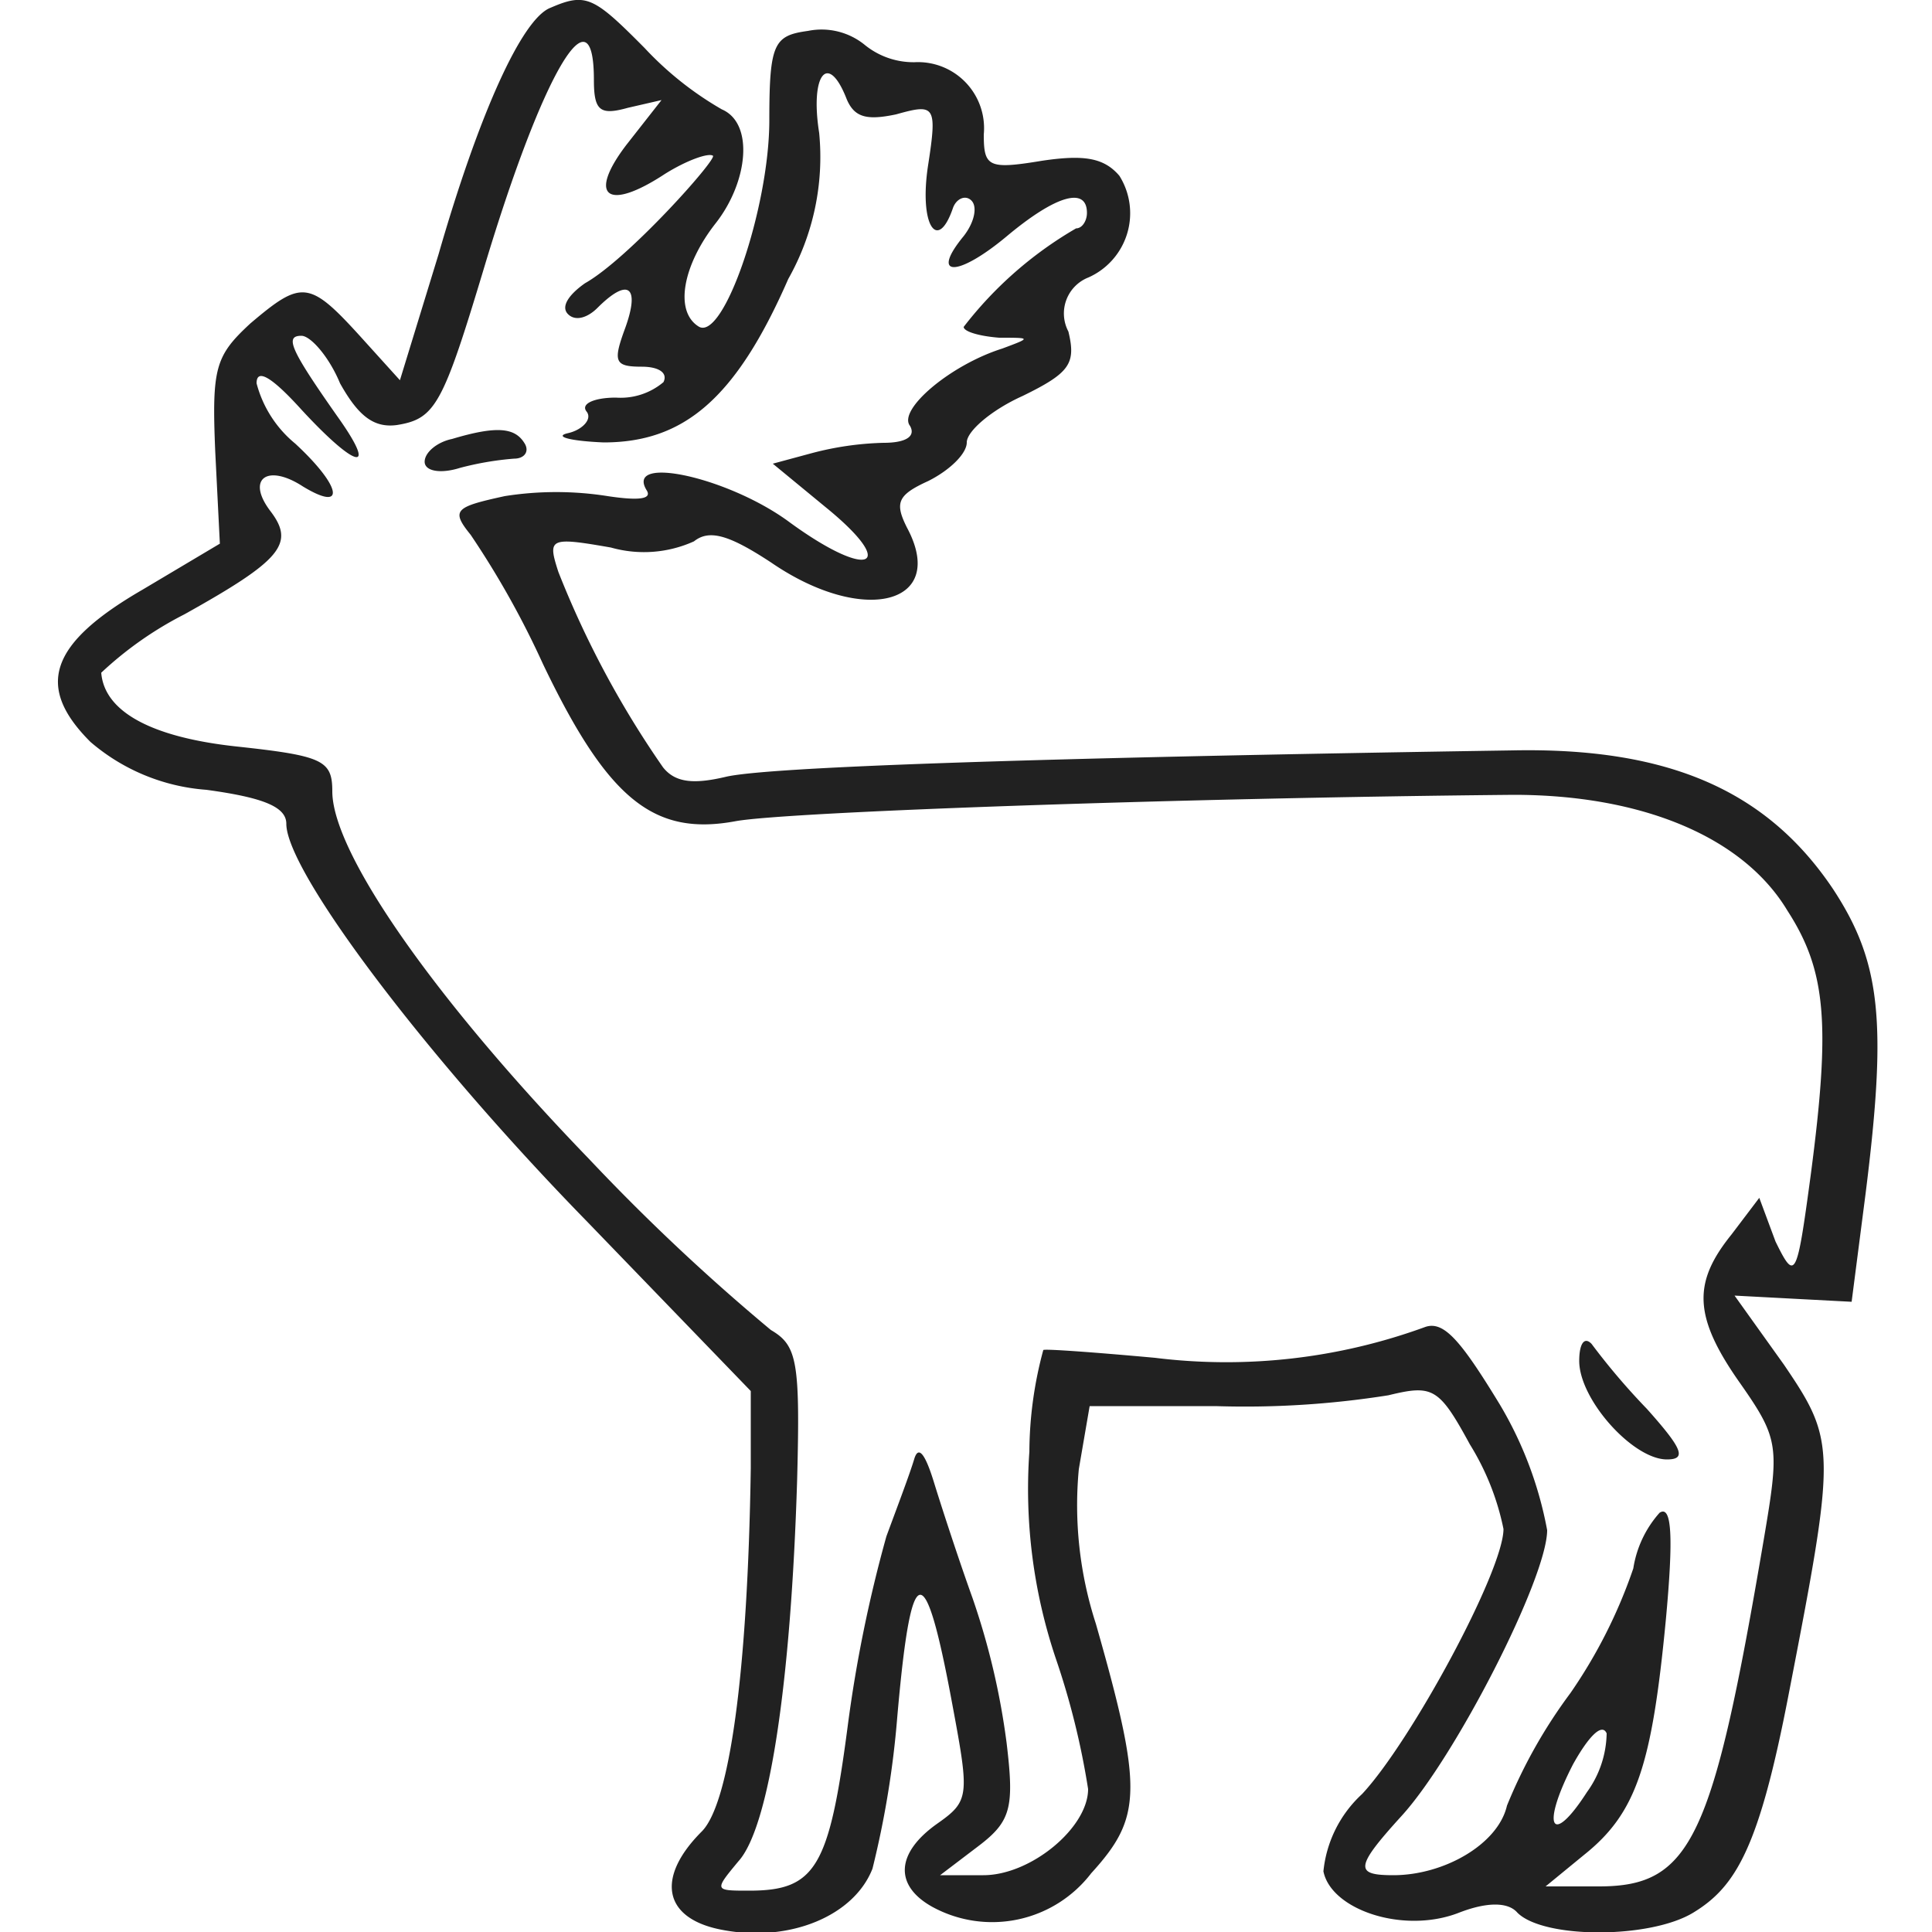 <svg xmlns="http://www.w3.org/2000/svg" viewBox="0 0 50 50"><path d="M14.25.2C13.5.48,12.38,3,11.35,6.58l-1,3.26L9.31,8.69C8,7.25,7.8,7.25,6.48,8.37c-.91.84-1,1.15-.91,3.31l.12,2.39-2,1.19C1.27,16.66.91,17.77,2.34,19.2a5.18,5.18,0,0,0,3,1.24c1.47.2,2.07.44,2.07.88,0,1.23,3.59,6,7.77,10.28L19.43,36l0,2c-.08,5.3-.55,8.68-1.27,9.4-1.2,1.2-1,2.27.56,2.55,1.71.32,3.38-.36,3.86-1.59a24.32,24.32,0,0,0,.64-3.91c.36-4.14.71-4.22,1.43-.32.44,2.36.44,2.48-.4,3.07-1.07.76-1.11,1.6-.12,2.15a3.23,3.23,0,0,0,4.11-.87c1.31-1.44,1.35-2.15.12-6.46a9.94,9.94,0,0,1-.44-4l.28-1.63h3.26a23.72,23.72,0,0,0,4.47-.28c1.15-.28,1.31-.2,2.11,1.27a6.67,6.67,0,0,1,.87,2.19c0,1.08-2.39,5.5-3.66,6.86a3.14,3.14,0,0,0-1,2c.2,1,2.08,1.63,3.51,1.07.72-.28,1.27-.28,1.51,0,.68.68,3.43.68,4.55,0s1.71-1.71,2.47-5.65c1.23-6.34,1.23-6.54-.12-8.53l-1.28-1.79,1.51.08,1.52.08.36-2.79c.56-4.46.4-6-.84-7.89-1.71-2.55-4.26-3.67-8.29-3.59-13,.2-19.28.44-20.35.68-.84.2-1.32.16-1.64-.24a24.73,24.73,0,0,1-2.71-5.06c-.28-.87-.24-.91,1.36-.63a3.14,3.14,0,0,0,2.15-.16c.4-.32.92-.16,2,.55,2.39,1.64,4.58,1.08,3.51-.91-.32-.64-.24-.84.55-1.2.56-.28,1-.71,1-1s.64-.84,1.44-1.2c1.23-.6,1.39-.84,1.19-1.67a1,1,0,0,1,.52-1.4,1.82,1.82,0,0,0,.8-2.63c-.4-.47-.92-.55-2-.39-1.39.23-1.51.16-1.51-.68a1.71,1.71,0,0,0-1.79-1.87,2,2,0,0,1-1.28-.44A1.77,1.77,0,0,0,20.91.8c-.88.12-1,.32-1,2.31,0,2.27-1.19,5.74-1.83,5.34s-.4-1.6.44-2.67,1-2.59.16-2.95a8.58,8.58,0,0,1-2-1.59C15.37-.08,15.17-.2,14.25.2Zm1.12,1.87c0,.8.16.92.88.72l.87-.2-.91,1.16c-1,1.31-.52,1.75,1,.75.56-.35,1.12-.55,1.24-.47s-2.19,2.67-3.31,3.3c-.4.28-.64.6-.44.8s.52.08.76-.16c.8-.8,1.11-.56.72.52-.32.87-.28,1,.43,1,.44,0,.68.16.56.4a1.72,1.72,0,0,1-1.23.4c-.56,0-.92.16-.76.36s-.12.48-.48.56,0,.2.92.24c2.07,0,3.42-1.12,4.78-4.23a6.42,6.42,0,0,0,.8-3.78c-.24-1.52.23-2.11.71-.88.2.48.52.56,1.28.4,1-.28,1.07-.24.83,1.31s.24,2.28.64,1.12c.08-.24.32-.36.48-.2s.08.56-.2.92c-.88,1.07-.16,1.07,1.12,0s2.07-1.28,2.07-.6c0,.2-.12.4-.28.4a10,10,0,0,0-2.91,2.55c0,.12.4.24.92.28.83,0,.83,0,.08.28-1.36.43-2.71,1.59-2.39,2,.16.28-.12.44-.68.44a8,8,0,0,0-1.87.27L20,12l1.36,1.12c1.91,1.55,1.15,1.91-.92.4-1.56-1.16-4.26-1.76-3.71-.84.16.24-.2.28-1,.16a8.53,8.53,0,0,0-2.67,0c-1.28.28-1.4.36-.88,1a23,23,0,0,1,1.87,3.34c1.68,3.51,2.87,4.47,5,4.07,1.36-.24,11.44-.6,20.12-.68,3.31,0,5.94,1.08,7.09,3,1,1.55,1.12,2.91.6,6.85-.36,2.67-.4,2.75-.91,1.71L45.53,31l-.72.95c-1,1.24-1,2.12.24,3.87,1,1.43,1,1.63.6,4-1.32,7.77-1.87,9-4.27,9H40L41,48c1.35-1.08,1.75-2.31,2.11-6.06.2-2.15.16-3-.16-2.79a2.81,2.81,0,0,0-.68,1.44,13.1,13.1,0,0,1-1.63,3.23A13.15,13.15,0,0,0,39,46.73c-.23,1-1.63,1.8-2.94,1.8-1,0-1-.2.2-1.52,1.39-1.51,3.78-6.17,3.78-7.41a9.85,9.85,0,0,0-1.23-3.26c-1-1.64-1.44-2.16-1.92-2a15,15,0,0,1-7,.8C28.36,35,27,34.9,27,34.94a10.22,10.22,0,0,0-.36,2.63,13.75,13.75,0,0,0,.68,5.34,20,20,0,0,1,.84,3.39c0,1-1.48,2.23-2.71,2.23H24.33l1-.76c.84-.64.92-1,.72-2.67a18.89,18.89,0,0,0-.88-3.74c-.36-1-.8-2.35-1-3s-.39-1-.51-.6-.44,1.24-.72,2a35.26,35.26,0,0,0-1,4.9c-.48,3.67-.83,4.27-2.55,4.27-.91,0-.91,0-.28-.76.8-.88,1.36-4.62,1.52-9.88.08-3.07,0-3.47-.68-3.87A53.72,53.72,0,0,1,15.25,30c-4-4.14-6.65-7.93-6.65-9.52,0-.8-.24-.92-2.47-1.16s-3.43-.91-3.51-1.91A9.34,9.34,0,0,1,4.77,15.9C7.28,14.5,7.64,14.07,7,13.23s-.08-1.24.84-.64c1.12.68,1,0-.2-1.11a3,3,0,0,1-1-1.56c0-.4.4-.16,1.16.68,1.43,1.55,2,1.67.92.16-1.2-1.71-1.36-2.07-.92-2.07.24,0,.72.55,1,1.23.47.84.87,1.16,1.47,1.08,1-.16,1.19-.52,2.27-4.11C14.05,1.87,15.37-.36,15.37,2.07Zm25.7,44.31c-.92,1.43-1.2.91-.36-.72.4-.72.75-1.08.87-.8A2.66,2.66,0,0,1,41.07,46.38Z" fill="#212121"/><path d="M11.7,11.36c-.39.08-.71.35-.71.59s.4.32.91.16a7.87,7.87,0,0,1,1.4-.24c.28,0,.4-.19.28-.39C13.34,11.08,12.9,11,11.7,11.36ZM40.87,35.22c0,1,1.39,2.55,2.27,2.55.52,0,.4-.28-.52-1.31a17.56,17.56,0,0,1-1.43-1.68C41,34.58,40.87,34.78,40.87,35.22Z" fill="#212121"/><rect width="50" height="50" fill="none"/></svg>